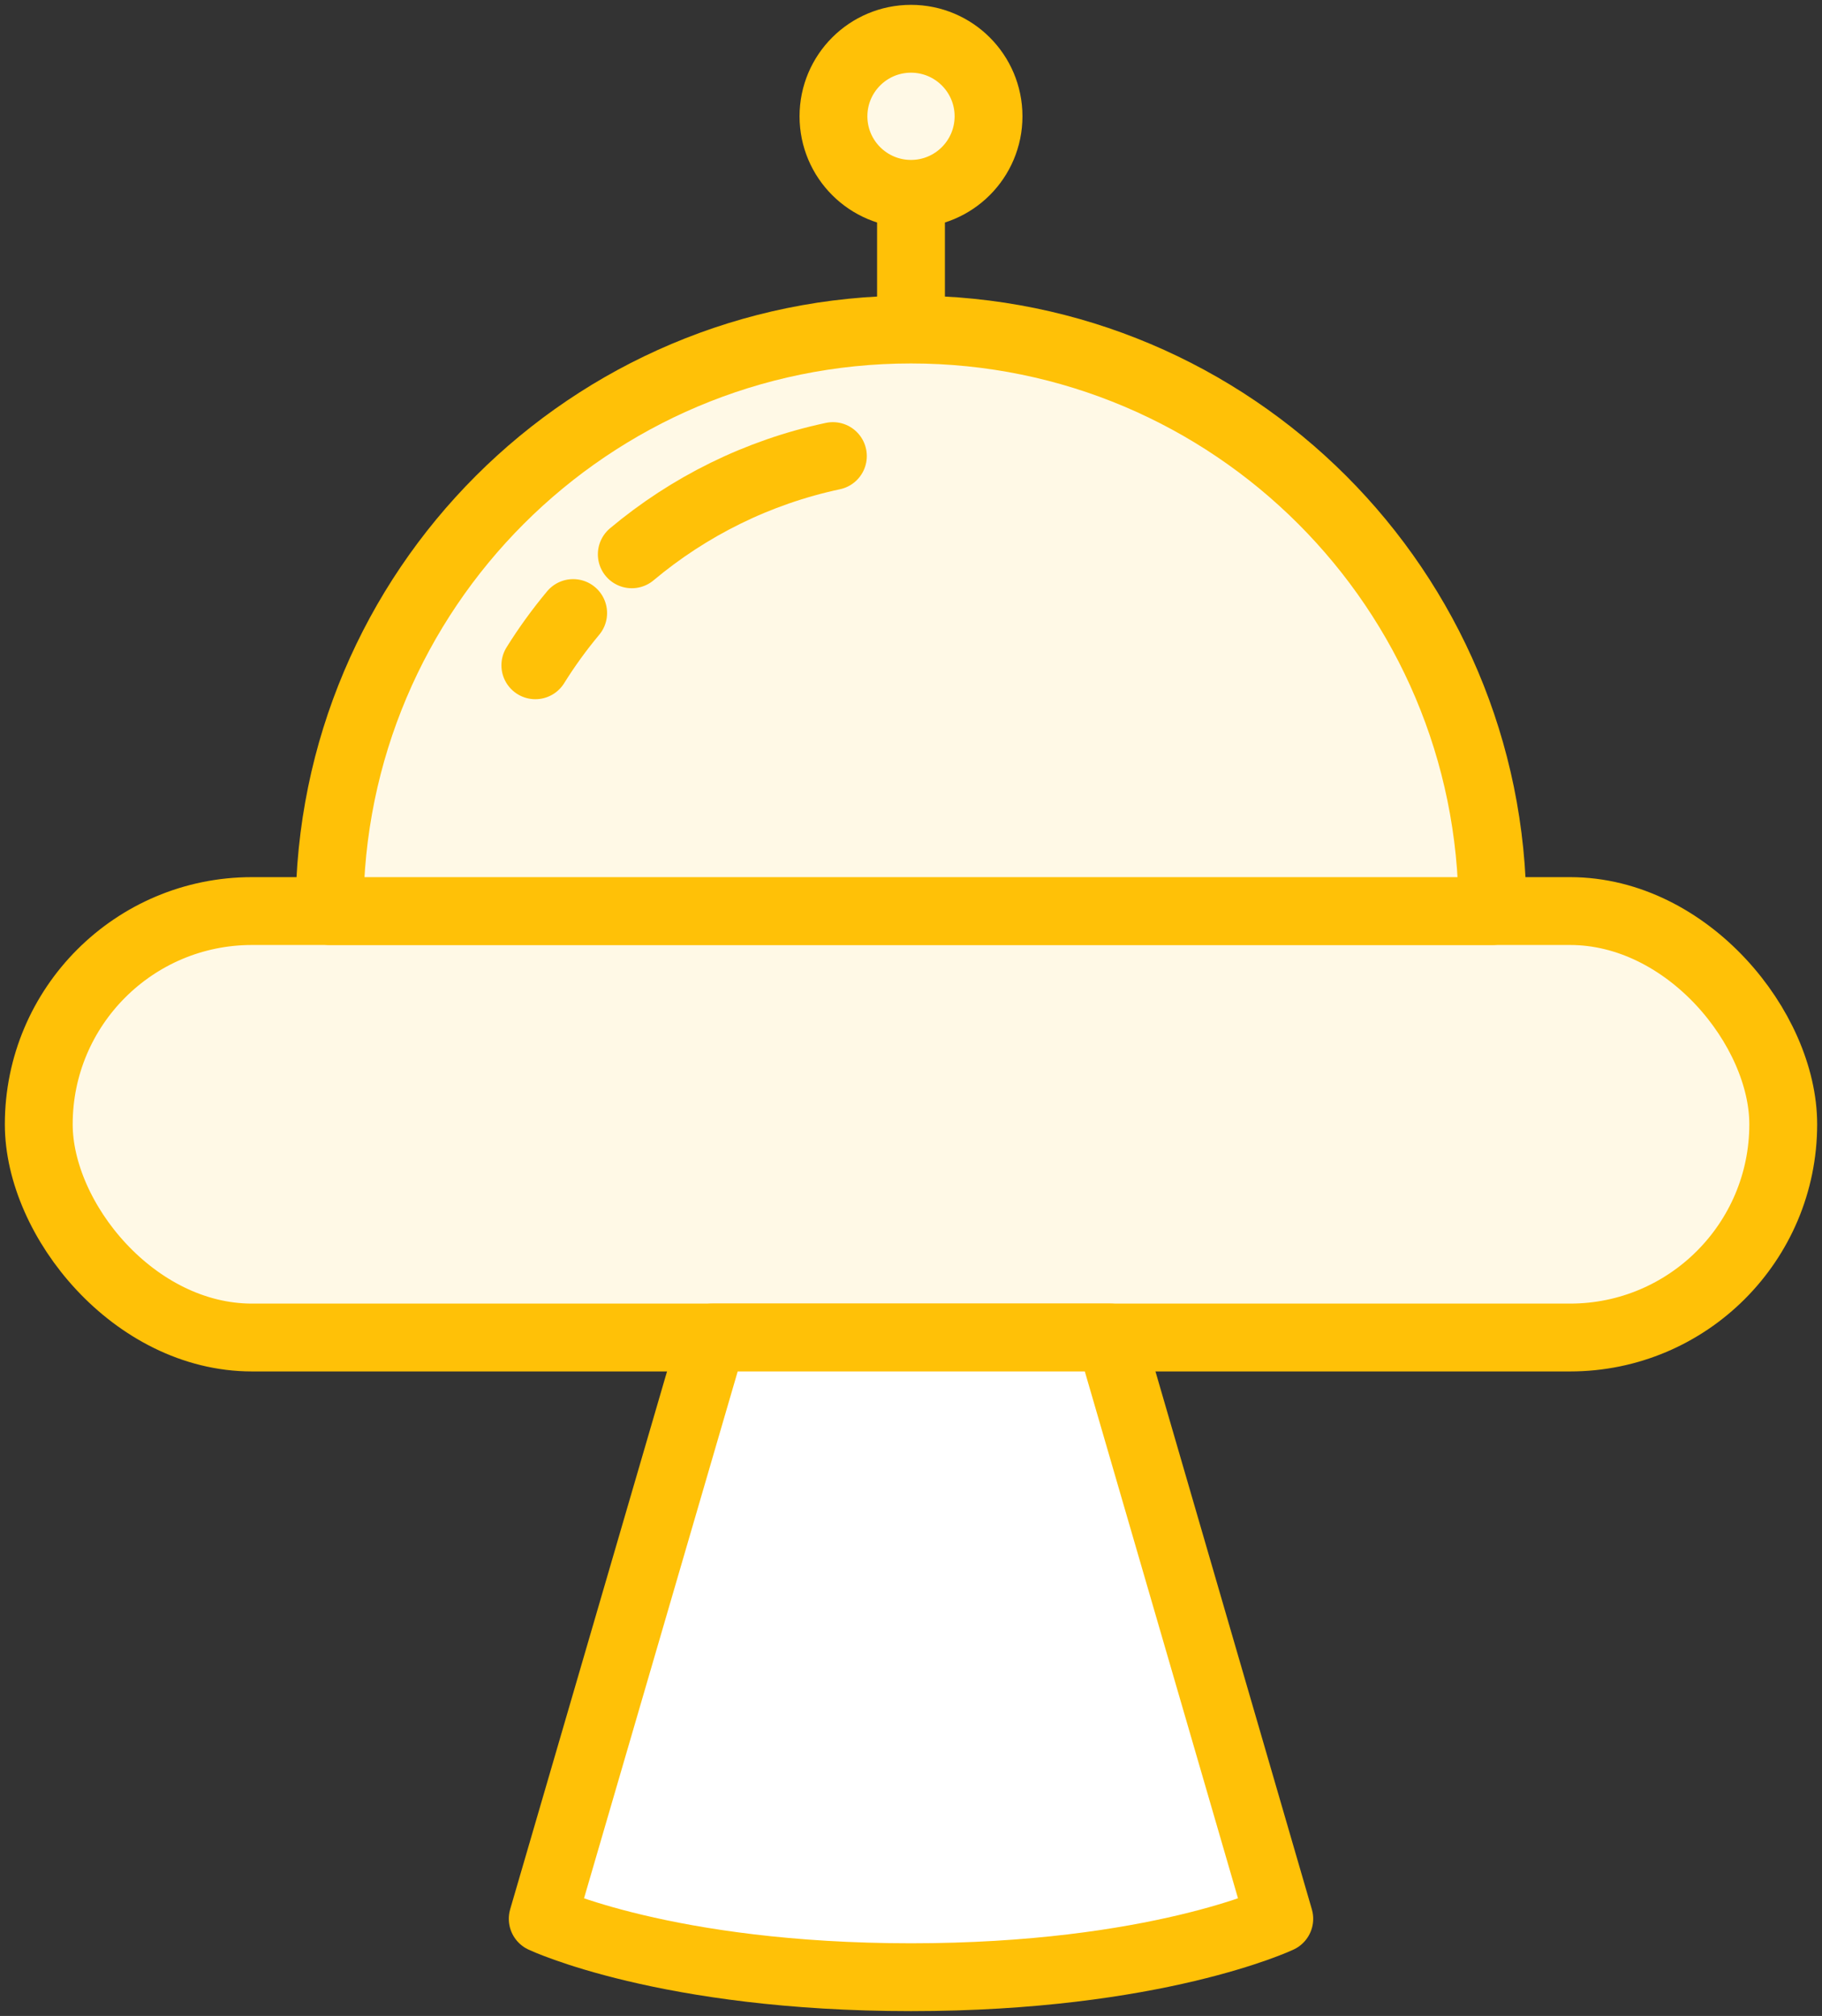 <?xml version="1.0" encoding="UTF-8"?>
<svg width="94px" height="104px" viewBox="0 0 94 104" version="1.1" xmlns="http://www.w3.org/2000/svg" xmlns:xlink="http://www.w3.org/1999/xlink">
    <rect x="0" y="0" width="94" height="104" fill="#333333" stroke="none"/>
    <!-- Generator: Sketch 46.2 (44496) - http://www.bohemiancoding.com/sketch -->
    <title>science-16</title>
    <desc>Created with Sketch.</desc>
    <defs></defs>
    <g id="ALL" stroke="none" stroke-width="1" fill="none" fill-rule="evenodd" stroke-linecap="round" stroke-linejoin="round">
        <g id="Primary" transform="translate(-1170, -5079)" stroke="#FFC107" stroke-width="3.5">
            <g id="Group-15" transform="translate(200, 200)">
                <g id="science-16" transform="translate(972, 4881)">
                    <rect id="Layer-1" fill="#FFF9E6" x="0" y="45" width="90" height="22" rx="11"></rect>
                    <path d="M75,45 C75,28.431 61.569,15 45,15 C28.431,15 15,28.431 15,45 L75,45 Z" id="Layer-2" fill="#FFF9E6"></path>
                    <path d="M40.97,21.528 C37.079,22.358 33.537,24.131 30.595,26.596 M27.57,29.626 C26.86,30.477 26.207,31.377 25.619,32.321" id="Layer-3" fill="#FFF9E6"></path>
                    <path d="M45,14 L45,8.477" id="Layer-4" fill="#FFF9E6"></path>
                    <circle id="Layer-5" fill="#FFF9E6" cx="45" cy="4" r="4"></circle>
                    <path d="M55.281,67 L64,96.987 C64,96.987 57.62,100 45,100 C32.38,100 26,96.987 26,96.987 L34.746,67 L55.281,67 Z" id="Layer-6" fill="#FFFFFF"></path>
                </g>
            </g>
        </g>
    </g>
</svg>